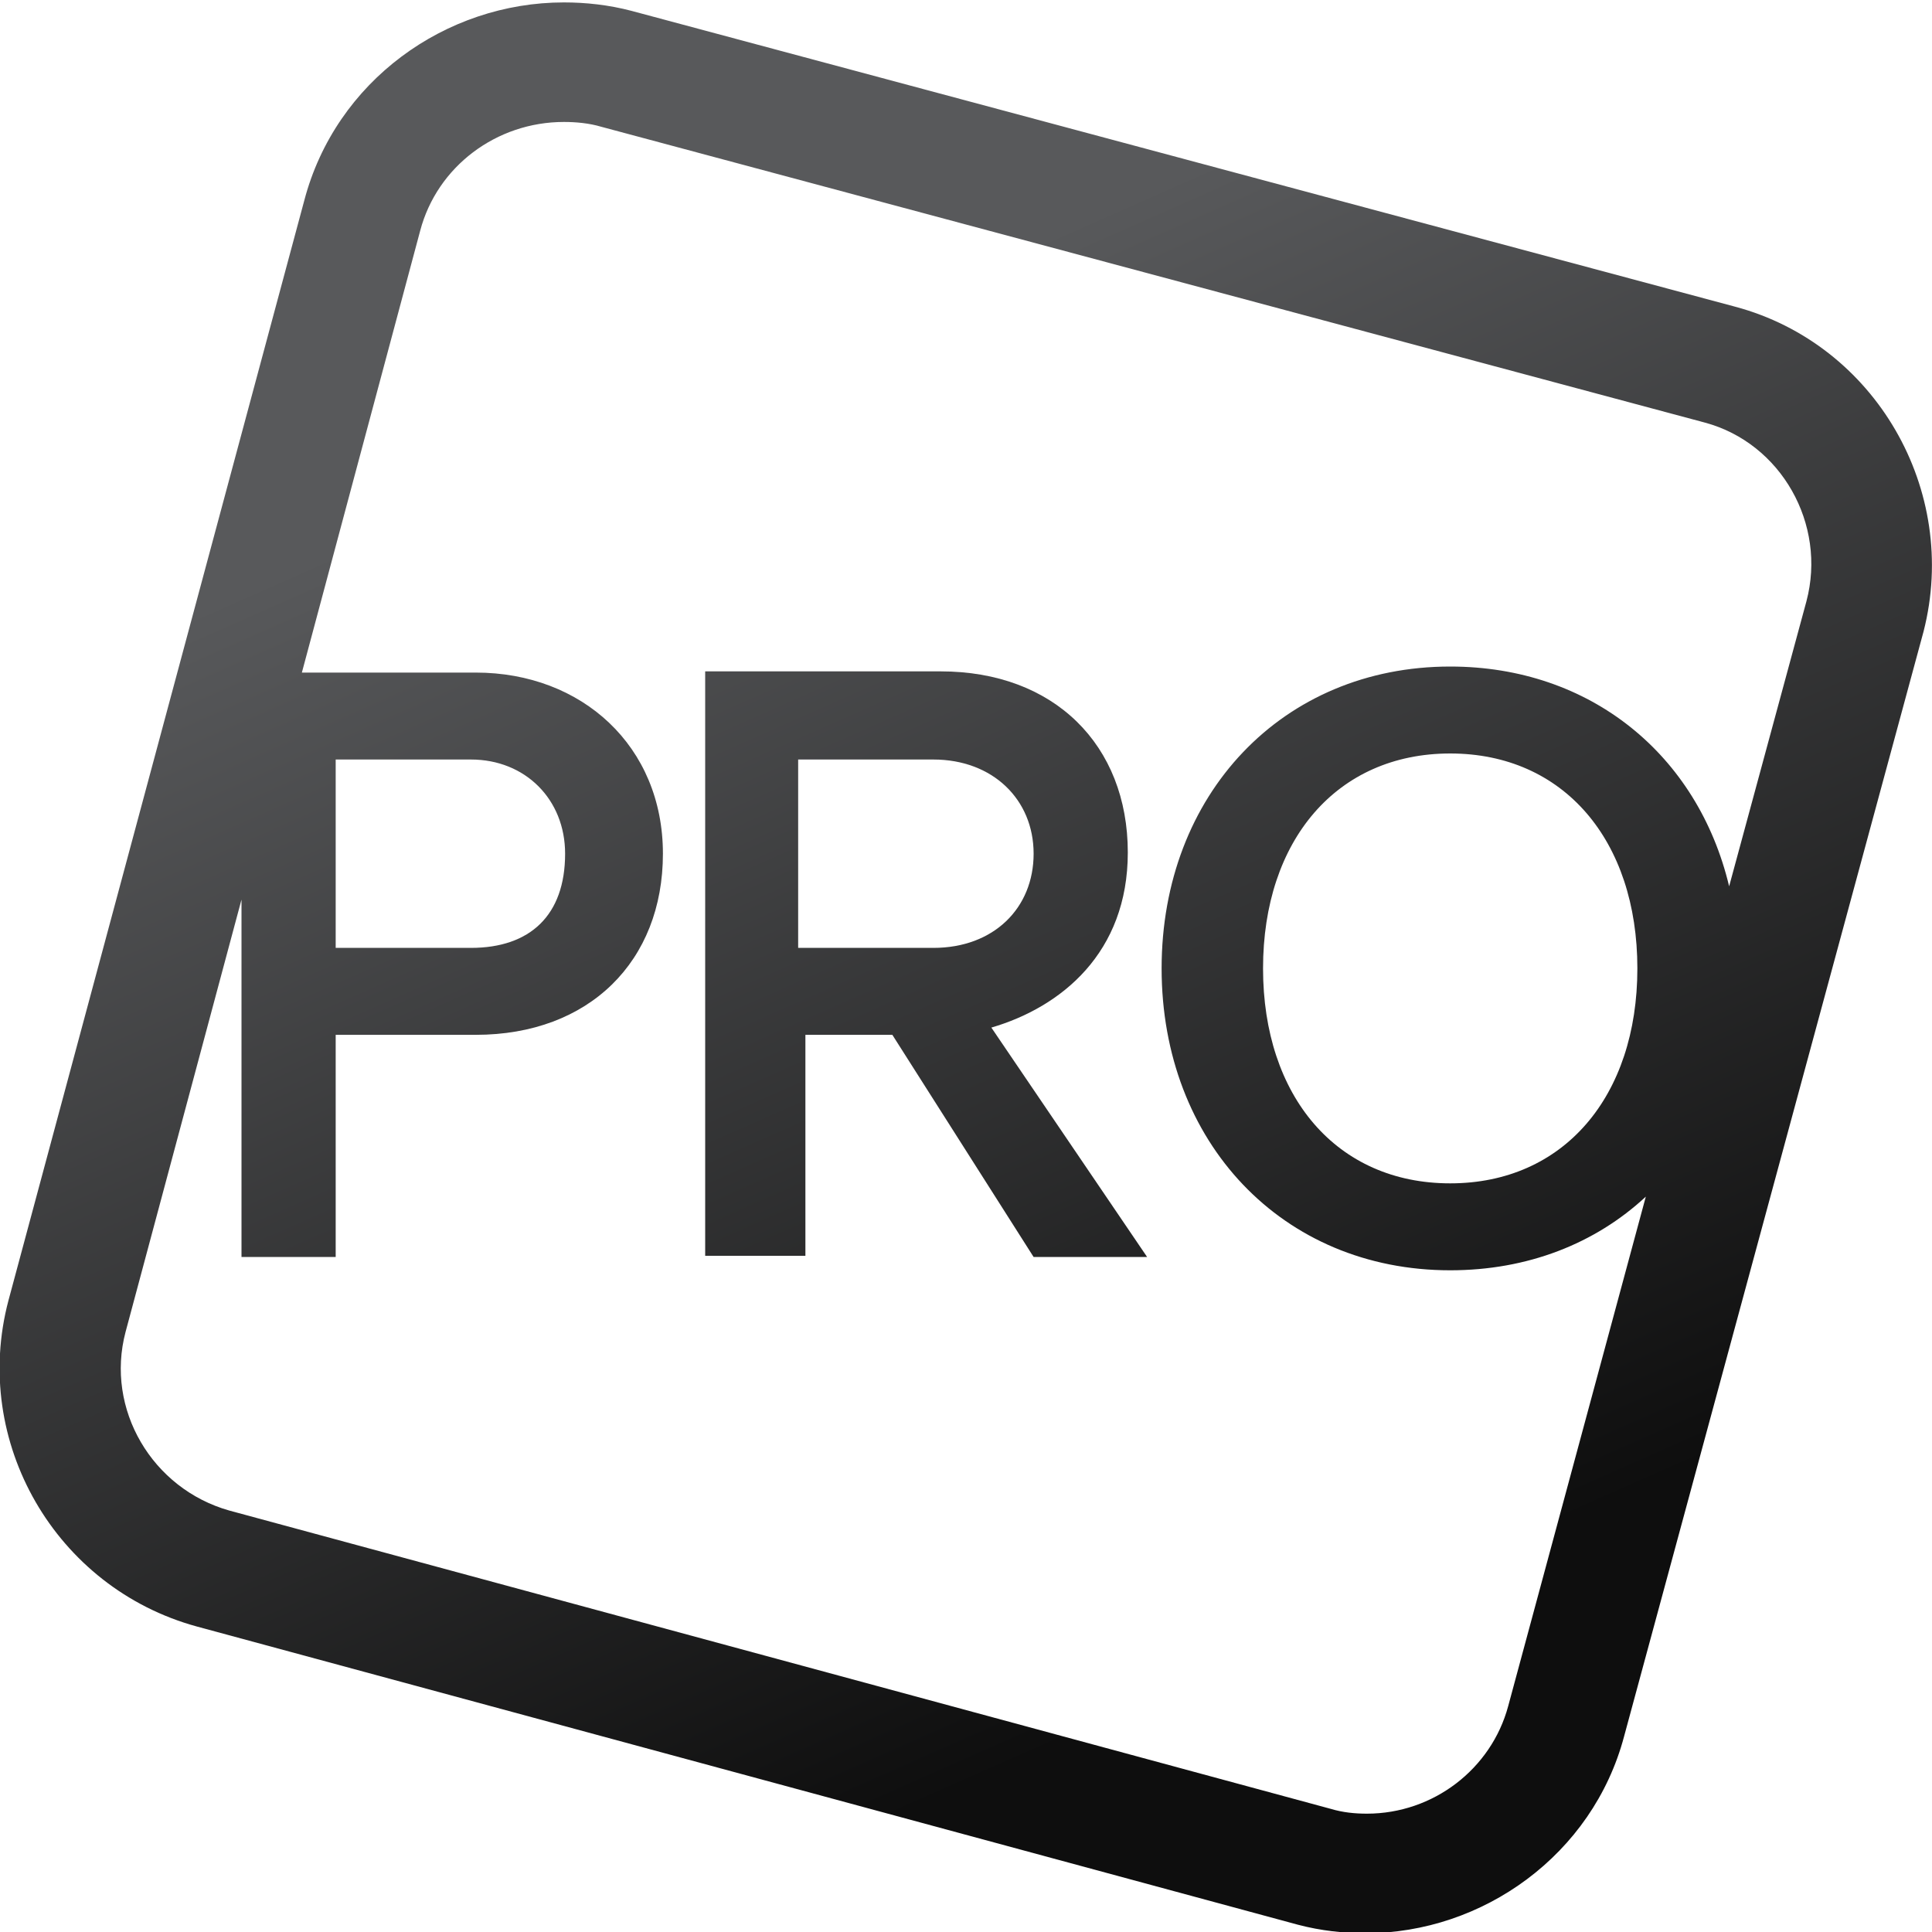 <svg xmlns="http://www.w3.org/2000/svg" viewBox="0 0 160 160"><linearGradient id="a" gradientUnits="userSpaceOnUse" x1="53.14" y1="34.07" x2="99.766" y2="139.374"><stop offset=".001" stop-color="#58595b"/><stop offset="1" stop-color="#0e0e0e"/></linearGradient><path d="M93.4 70.6c0-8.9-6.1-15-15.5-15H58.4V104h8.3V85.7h7.2l11.7 18.4H95l-12.9-19c5.8-1.7 11.3-6.2 11.3-14.5zm-27.3 7.9V62.9h11.2c4.9 0 8.3 3.3 8.3 7.8s-3.3 7.8-8.3 7.8H66.1z" fill="url(#a)"/><linearGradient id="b" gradientUnits="userSpaceOnUse" x1="58.584" y1="31.66" x2="105.209" y2="136.963"><stop offset=".001" stop-color="#58595b"/><stop offset="1" stop-color="#0e0e0e"/></linearGradient><path d="M143.7 25.4L52.3.9C50.4.4 48.5.2 46.7.2c-9.8 0-18.9 6.5-21.5 16.4L.7 107.7c-3.1 11.7 3.9 23.8 15.6 27l91.2 24.7c1.9.5 3.8.7 5.6.7 9.7 0 18.8-6.5 21.4-16.3l24.8-91.5c3-11.7-4-23.8-15.6-26.9zm5.9 24.4l-6.4 23.6c-2.6-10.9-11.5-18.2-23.1-18.2-13.9 0-23.9 10.6-23.9 25s10 25 23.9 25c6.4 0 12-2.2 16.2-6.1l-11.4 42.2c-1.4 5.2-6.2 8.9-11.7 8.9-1 0-2-.1-3-.4L19 125.1c-6.4-1.8-10.3-8.4-8.6-14.8L20 74.5v29.6h7.8V85.7h11.6c9.4 0 15.5-6.1 15.5-15s-6.7-15-15.5-15H25l9.8-36.6c1.4-5.3 6.3-9 11.9-9 1 0 2.1.1 3.1.4L141.2 35c6.3 1.7 10.1 8.4 8.4 14.8zm-14 30.4c0 10.6-6.1 17.8-15.5 17.8s-15.5-7.2-15.5-17.8 6.1-17.8 15.5-17.8 15.5 7.2 15.5 17.8zM27.8 78.5V62.9H39c4.5 0 7.8 3.3 7.8 7.8 0 5.1-2.9 7.8-7.8 7.8H27.8z" fill="url(#b)"/></svg>